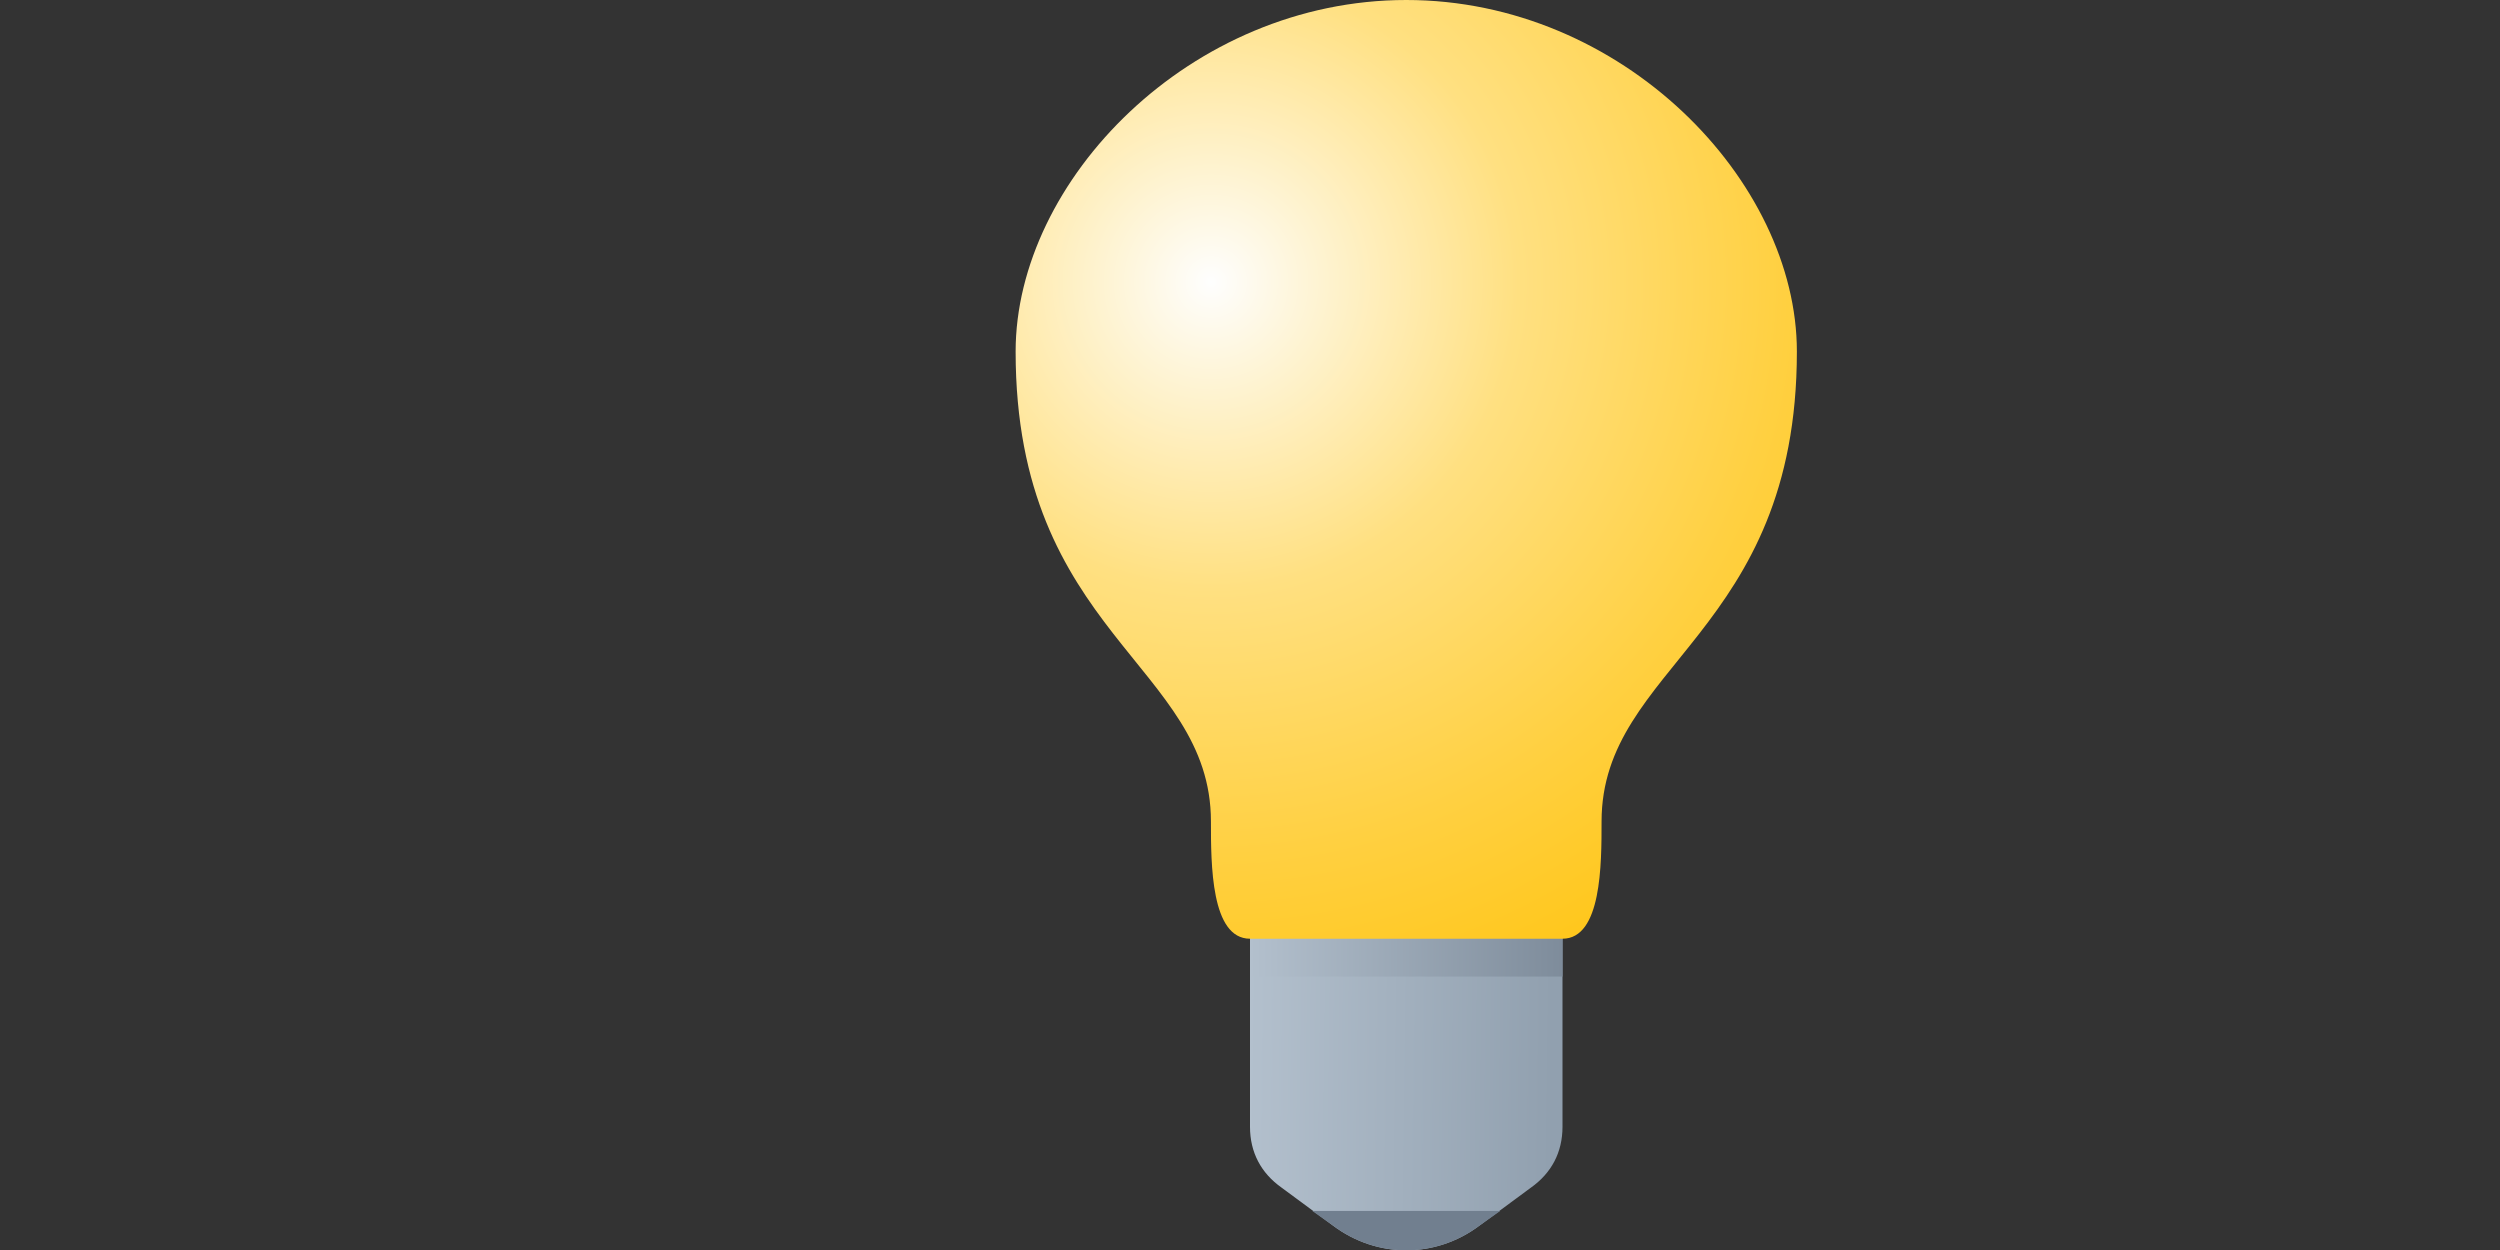 <svg version="1.1"
    xmlns="http://www.w3.org/2000/svg"
    xmlns:xlink="http://www.w3.org/1999/xlink" width="1024" height="512" viewBox="0 0 1024 512">
<rect x="0" y="0" width="1024" height="512" fill="#333333" stroke="none"/>
<g transform="translate(320,0) scale(1,1)">
    <title>lightbulb on icon</title>
    <desc>lightbulb on icon from the IconExperience.com G-Collection. Copyright by INCORS GmbH (www.incors.com).</desc>
    <defs>
        <linearGradient x1="192" y1="368" x2="316.375" y2="369.563" gradientUnits="userSpaceOnUse" id="color-1">
            <stop offset="0" stop-color="#b3c0cd"/>
            <stop offset="1" stop-color="#91a0af"/>
        </linearGradient>
        <linearGradient x1="192" y1="368" x2="320" y2="368" gradientUnits="userSpaceOnUse" id="color-2">
            <stop offset="0" stop-color="#b3c0cd"/>
            <stop offset="1" stop-color="#7e8c9b"/>
        </linearGradient>
        <radialGradient cx="176.109" cy="115.501" r="360.548" fx="176.109" fy="115.501" gradientUnits="userSpaceOnUse" id="color-3">
            <stop offset="0" stop-color="#fefefe"/>
            <stop offset="0.349" stop-color="#ffe081"/>
            <stop offset="0.651" stop-color="#ffd041"/>
            <stop offset="1" stop-color="#ffc001"/>
        </radialGradient>
    </defs>
    <g fill="none" fill-rule="evenodd" stroke="none" stroke-width="1" stroke-linecap="butt" stroke-linejoin="miter" stroke-miterlimit="10" stroke-dasharray="" stroke-dashoffset="0" font-family="none" font-weight="none" text-anchor="none" style="mix-blend-mode: normal">
        <path d="M192,368l128,0l0,93.5c0,10.5 -4.5,19 -13,25l-21,15.5c-18,13.5 -42,13.5 -60,0l-21,-15.5c-8.5,-6 -13,-14.5 -13,-25z" id="curve3" fill="url(#color-1)"/>
        <path d="M320,368l0,32l-128,0l0,-32z" id="curve2" fill="url(#color-2)"/>
        <path d="M294.5,496l-8.5,6c-18,13.5 -42,13.5 -60,0l-8.5,-6z" id="curve1" fill="#717f8f"/>
        <path d="M256,0c88.5,0 160,74 160,144c0,115.5 -80,128.5 -80,192.5c0,17.5 0,48 -16,48l-128,0c-16,0 -16,-30.5 -16,-48c0,-64 -80,-77 -80,-192.5c0,-70 71.5,-144 160,-144z" id="curve0" fill="url(#color-3)"/>
    </g>
</g>
</svg>